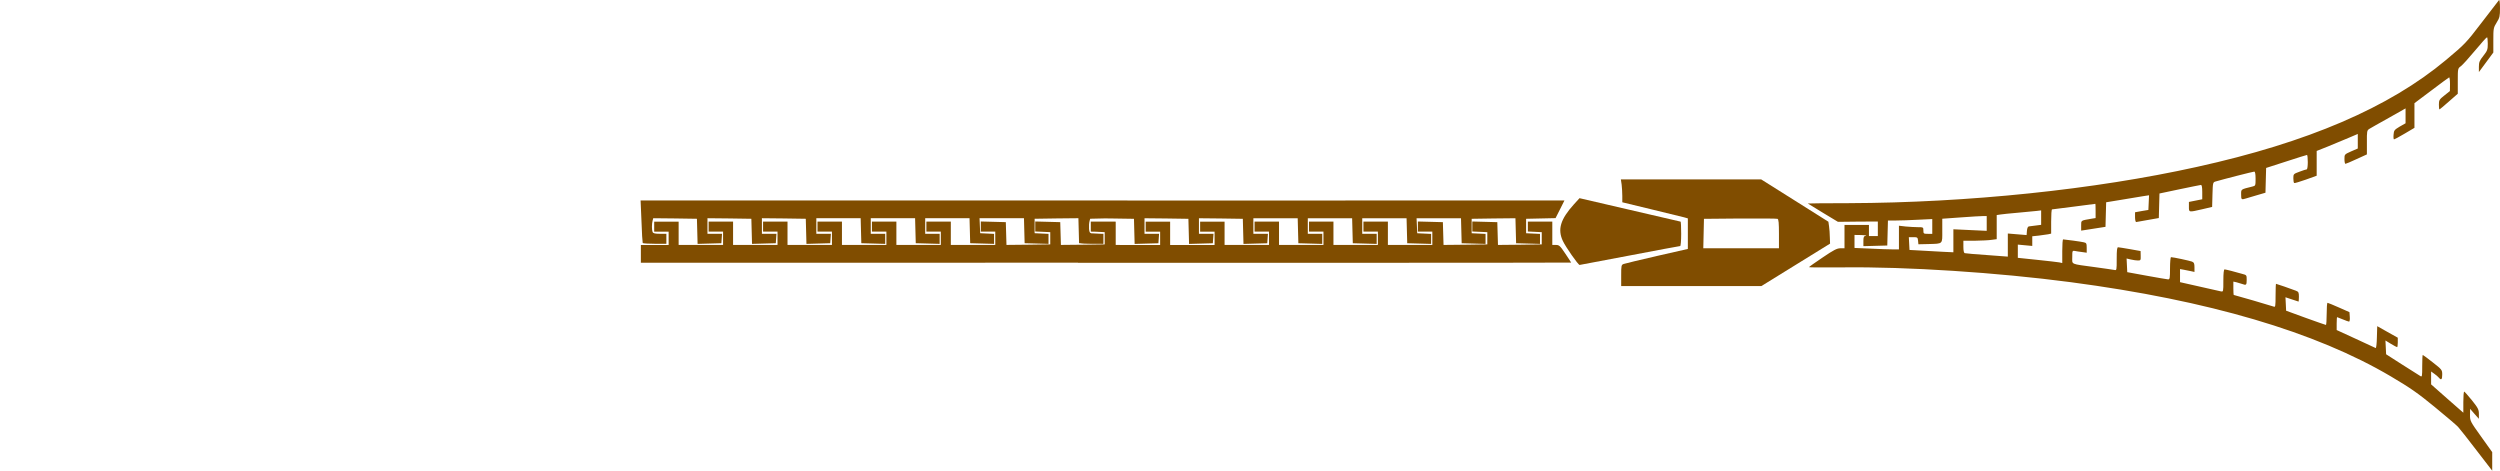 <?xml version="1.0" encoding="utf-8"?>
<!-- Generator: Adobe Illustrator 23.0.1, SVG Export Plug-In . SVG Version: 6.00 Build 0)  -->
<svg version="1.1" id="Layer_1" xmlns="http://www.w3.org/2000/svg" xmlns:xlink="http://www.w3.org/1999/xlink" x="0px" y="0px"
	 viewBox="0 0 2250.2 423.7" style="enable-background:new 0 0 2250.2 423.7;" xml:space="preserve">
<style type="text/css">
	.st0{fill:#804D00;}
</style>
<g transform="translate(0,1280) scale(0.1,-0.1)">
	<path class="st0" d="M22493,12799.3c-4-5-74-95-154-200c-143-187-151-195-324-340c-511-427-1244-742-2243-962
		c-920-204-2056-322-3132-326c-203,0-368-2-368-3s61-38,135-83l136-82l179,2l180,1v-66v-65h-40h-40v50v50h-110h-110v-105v-105h-37
		c-31,0-61-16-160-83c-67-45-122-84-123-87c0-3,136-3,302-2c581,7,1392-46,2053-133c1242-164,2206-448,2884-849
		c176-104,243-151,394-275c100-82,194-162,209-178c14-15,90-111,167-212l141-183v83v84l-100,140c-98,137-100,141-100,195l1,55l39-45
		l40-45v44c0,39-7,53-62,122c-35,43-66,78-70,79c-5,0-8-43-8-95v-95l-145,127l-145,128v58v58l28-20c16-11,35-27,42-36
		c21-25,30-17,30,28c0,42-2,45-85,110c-47,37-87,67-90,67s-5-45-5-100c0-93-1-100-17-90c-10,6-83,53-163,103l-145,93l-3,62l-3,62
		l49-30c27-16,52-30,56-30c3,0,6,19,6,42v43l-93,52l-92,52l-3-100c-1-55-6-99-11-97c-4,2-85,39-179,83l-172,79v58c0,32,2,58,4,58
		s25-9,51-20s51-20,56-20c6,0,9,19,7,42l-3,43l-95,42c-52,23-98,42-102,42c-5,1-8-44-8-99s-3-100-7-100c-5,1-87,29-183,64l-175,64
		l-3,61l-3,60l57-19c31-11,59-20,61-20c1,0,3,20,3,44c0,38-3,45-27,54c-44,17-174,62-179,62c-2,0-4-48-4-106c0-97-2-106-17-99
		c-18,7-354,105-360,105c-1,0-3,27-3,60v60l28-6c15-4,37-11,50-15c38-14,42-11,42,36c0,44,0,44-42,55c-24,6-66,18-95,26
		c-28,7-56,14-62,14c-7,0-11-34-11-101c0-100,0-101-22-97c-13,3-101,22-195,44l-173,39v59v59l33-6c17-3,47-9,65-13l32-7v42
		c0,34-4,43-22,51c-21,8-169,40-189,40c-5,0-9-45-9-100c0-89-2-100-17-100c-10,1-97,15-193,33l-175,32l-3,62l-3,61l38-9
		c21-5,50-9,64-9c25,0,26,3,25,42l-1,43l-95,17c-52,9-101,17-107,17c-10,1-13-26-13-104c0-104,0-105-22-100c-13,2-90,14-173,25
		c-227,31-205,21-205,91c0,56,1,59,23,55c12-3,41-7,65-10l42-6v44c0,40-3,45-27,50c-25,6-166,25-185,26c-5,0-8-48-8-106v-107l-27,6
		c-16,3-106,13-200,23l-173,18v60v59l65-6l65-6v43v44l58,6c31,4,69,9,85,12l27,6v109c0,60,3,109,8,109c4,0,93,11,197,25
		c105,14,191,25,193,25c1,0,2-29,2-64v-64l-37-6c-98-17-93-13-93-62v-45l33,5c17,3,67,11,109,17l77,12l3,111l3,110l140,23
		c77,13,164,27,193,32l53,8l-3-66l-3-66l-60-10l-60-11v-44c0-25,5-44,10-44c6,1,54,9,107,19l97,17l3,111l3,110l180,38
		c99,21,186,38,193,39c8,0,12-19,12-64v-65l-60-12l-60-12v-43c0-52-3-51,119-23l90,21l3,111c3,108,4,111,28,118c64,19,338,89,348,89
		c8,0,12-22,12-64c0-61-1-64-27-70c-108-27-103-23-103-71s2-50,46-36c16,5,61,19,101,30l72,21l3,111l3,112l180,58
		c99,32,183,59,188,59c4,0,7-29,7-65s-4-65-10-65c-5,0-34-9-65-21c-54-20-55-21-55-59c0-21,3-41,8-43c4-2,51,12,105,31l97,35v111
		v112l103,41c56,23,139,57,185,77l82,35v-65v-66l-60-26c-60-27-60-27-60-69c0-24,4-43,9-43c4,0,50,19,101,43l92,42v108
		c-1,100,1,108,21,121c12,8,91,52,175,99l152,86v-67v-67l-53-30c-48-29-52-34-55-73c-2-23,0-42,4-42s47,23,96,52l88,52v111v111
		l152,114c83,63,155,116,160,118c4,2,8-25,8-60l-1-63l-49-39c-46-36-50-43-50-83c0-23,2-43,5-43s41,32,85,71l80,70v114
		c0,112,0,114,28,134c15,11,72,74,127,140s103,120,108,120c4,1,7-25,7-58c0-53-4-63-40-109c-34-43-40-57-40-98v-48l65,88l65,88v110
		c0,106,1,113,30,160c27,43,30,57,30,130C22502,12774.3,22498,12805.3,22493,12799.3z M18325,10770.3c-27-3-55-7-63-8
		c-10-1-16-16-18-40l-3-38l-85,7l-84,7v-104v-104l-187,14c-104,7-194,15-200,17c-9,2-13,23-13,58v54h105c58,1,125,4,150,8l45,6v109
		v108l33,5c17,3,88,10,157,16s144,13,168,16l42,5v-65v-65L18325,10770.3z M17732,10729.3l-150,7v-104v-103l-87,4c-49,2-137,7-198,11
		l-110,6l-3,57l-3,58h40c37,0,40-2,43-32l3-32l90,2c134,4,125-4,125,121v107l168,12c92,7,182,12,200,12h32v-66v-67L17732,10729.3z
		 M17352,10695.3c-38,0-40,2-40,30c0,29-1,30-49,30c-26,0-76,3-110,6l-61,7v-107v-106h-57c-32,0-122,3-200,7l-143,6v59v58l63-1
		c34-1,52-4,40-6c-20-4-23-11-23-49v-45l108,3l107,3l3,112l3,113h72c40,0,129,3,200,7l127,6v-66v-67H17352z"/>
	<path class="st0" d="M16463,10762.3l-6,42l-303,191l-302,190h-631h-632l7-46c3-26,6-72,6-103v-57l260-63c143-34,276-67,295-72
		l35-10v-137v-138l-277-63c-153-35-288-68-300-72c-22-8-23-14-23-104v-95h631h631l309,191l309,191l-2,56
		C16470,10695.3,16466,10739.3,16463,10762.3z M15672,10565.3h-341l3,132l3,133l325,3c179,1,330,0,337-3c10-3,13-39,13-135v-130
		H15672z"/>
	<path class="st0" d="M15126,10805.3c-3,0-208,48-457,106l-452,105l-51-56c-121-134-148-225-99-329c25-54,138-216,151-216
		c3,0,206,38,450,85c245,47,450,85,455,85s9,49,9,110C15132,10755.3,15130,10805.3,15126,10805.3z"/>
	<path class="st0" d="M14089,10517.3c-47,70-55,78-84,78h-33v105v105h-110h-110v-45v-44l63-3l62-3v-55v-55l-197-3l-197-2l-3,102
		l-3,103l-112,3l-113,3v-45v-45l68-3l67-3v-55v-55l-197-3l-197-2l-3,102l-3,103l-112,3l-113,3v-46v-45h65h65v-60v-60h-200h-200v105
		v105h-110h-110v-45v-45h65h65v-60v-60h-200h-200v105v105h-110h-110v-45v-45h65h65v-60v-60h-200h-200v105v105h-110h-110v-45v-45h65
		h65v-60v-60h-200h-200v105v105h-110h-110v-45v-45h65h65v-60v-60h-200h-200v105v105h-110h-110v-45v-45h65h65v-60v-60h-200h-161.1
		c-3.1,0.4-6.5,0.5-10.1,0.5h-28.7v104.5v105h-4.3v0.5h-110h-110v-45v-44l4.3-0.2v-1.3h27.3l31.5-1.5l62-3v-55v-55l-197-3l-197-2
		l-3,102l-3,103l-112,3l-113,3v-45v-45l68-3l67-3v-55v-55l-197-3l-197-2l-3,102l-3,103l-112,3l-113,3v-46v-45h65h65v-60v-60h-200
		h-200v105v105h-110h-110v-45v-45h65h65v-60v-60h-200h-200v105v105h-110h-110v-45v-45h65h65v-60v-60h-200h-200v105v105h-110h-110
		v-45v-45h65h65v-60v-60h-200h-200v105v105h-110h-110v-45v-45h65h65v-60v-60h-200h-200v105v105h-110h-110v-45v-45h65h65v-60v-60
		h-200h-200v105v105h-110h-110v-45v-45h65h65v-60v-60h-125h-125v-80v-80h2220c688.5,0,1306.4,0.3,1714.3,0.8v-1.3h2220
		c1221,0,2220,1,2219,2C14141,10439.3,14117,10475.3,14089,10517.3z"/>
	<path class="st0" d="M11891,10995.3h-1743.5l0.3,0.5h-2191h-2191l8-188c3-103,9-190,11-195c2-4,51-7,109-7h104v45v45h-59
		c-44,0-60,4-65,16c-8,20-8,72,0,102l6,22l197-2l196-3l3-113l3-113l107,3l107,3l3,42l3,43h-65h-66v70v70l197-2l198-3l3-113l3-113
		l107,3l107,3l3,42l3,43h-65h-66v70v70l197-2l198-3l3-113l3-113l107,3l107,3l3,42l3,43h-65h-66v70v70h200h199l3-113l3-112l108-3
		l107-3v46v45h-65h-65v70v70h200h199l3-113l3-112l108-3l107-3v46v45h-65h-65v70v70h200h199l3-113l3-112l108-3l107-3v45v45l-62,3
		l-63,3l-3,67l-3,68h200h200l3-113l3-112l108-3l107-3v45v45l-62,3l-63,3v65v65l197,3l197,2l3-112l3-113l10.6-0.3
		c13.3-3.1,55.7-5.2,104.6-5.2h81.9l17.8-0.5v0.5h4.3v45v45h-14.6l-51.7,2.5l-43.6,2.1c-7.7,2.5-11.9,6.2-14.1,11.4
		c-2.6,6.5-4.3,16.4-5.3,27.9v26.6v13c0.9,12.6,2.6,24.7,5.3,34.5l4.8,17.7l122.9,2.8l8,0.2l67.2-0.7l196-3l3-113l3-113l107,3l107,3
		l3,42l3,43h-65h-66v70v70l197-2l198-3l3-113l3-113l107,3l107,3l3,42l3,43h-65h-66v70v70l197-2l198-3l3-113l3-113l107,3l107,3l3,42
		l3,43h-65h-66v70v70h200h199l3-113l3-112l108-3l107-3v46v45h-65h-65v70v70h200h199l3-113l3-112l108-3l107-3v46v45h-65h-65v70v70
		h200h199l3-113l3-112l108-3l107-3v45v45l-62,3l-63,3l-3,67l-3,68h200h200l3-113l3-112l108-3l107-3v45v45l-62,3l-63,3v65v65l197,3
		l197,2l3-112l3-113l108-3l107-3v45v45l-62,3l-63,3v65v65l133,3l132,3l40,79l40,80H11891z"/>
</g>
</svg>
